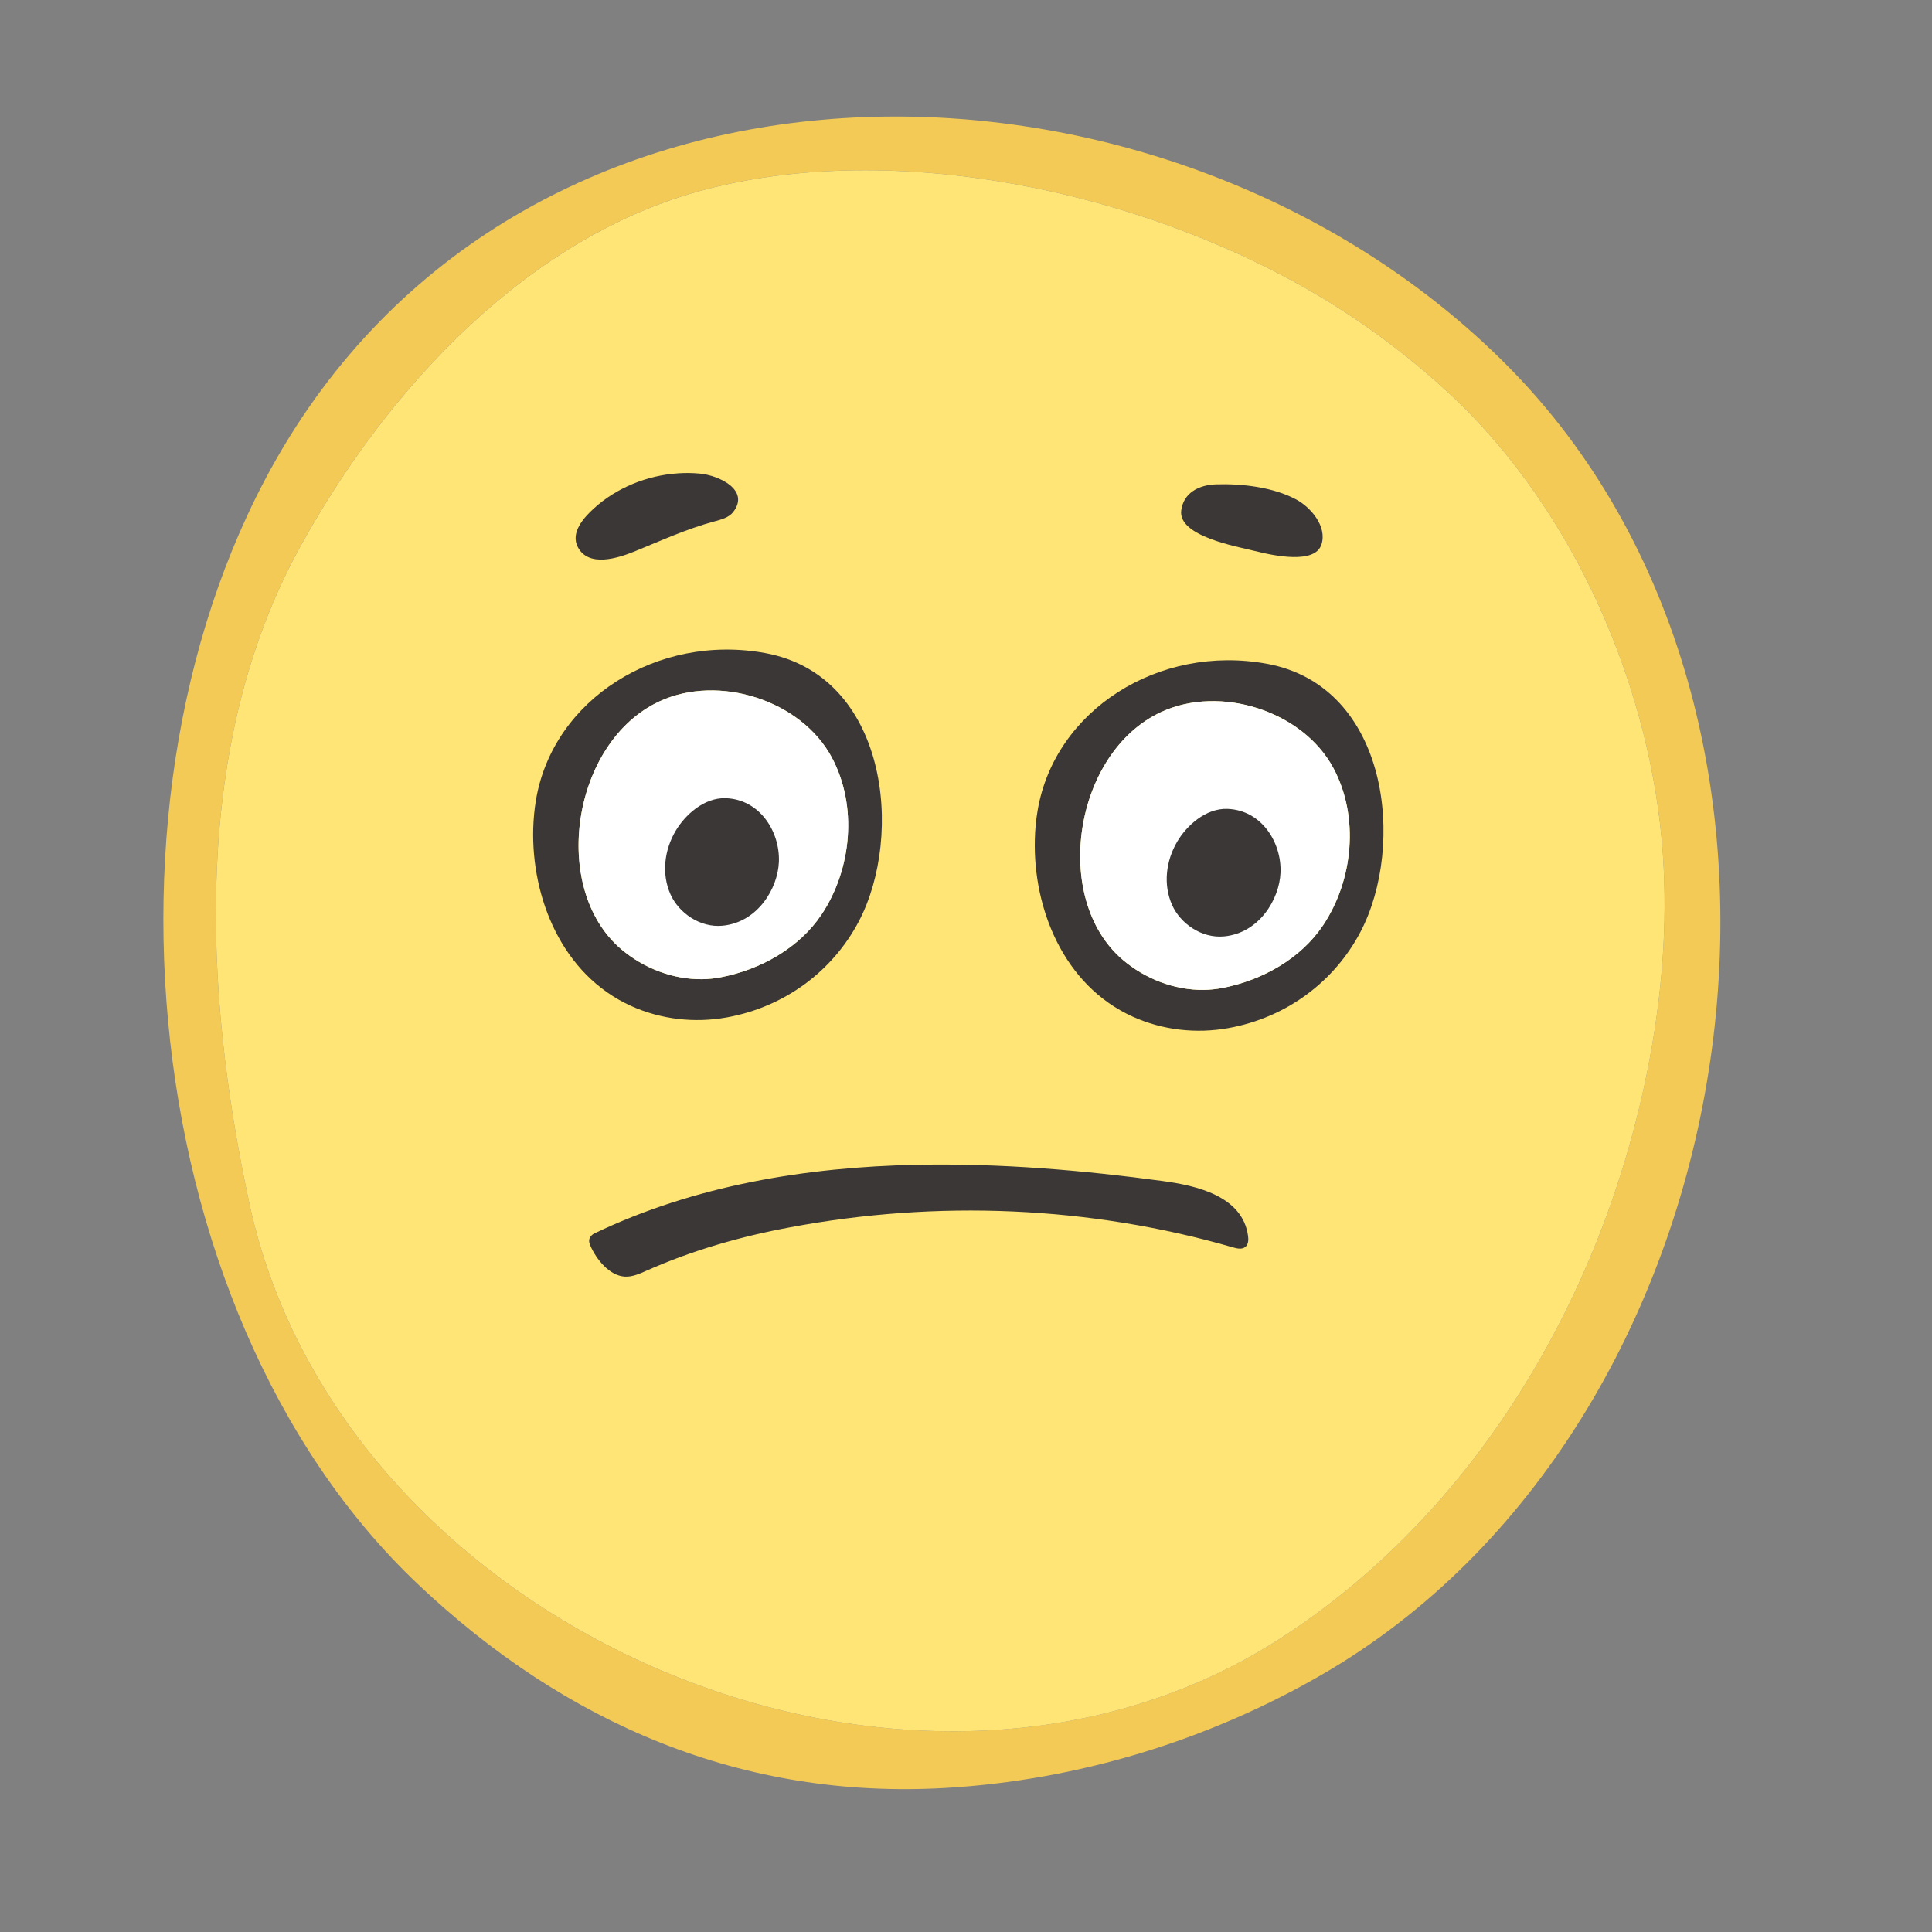 <?xml version="1.0" encoding="UTF-8"?><svg id="Layer_1" xmlns="http://www.w3.org/2000/svg" viewBox="0 0 1080 1080"><rect x="0" y="0" width="1080" height="1080" fill="#808080" stroke="none"/><path d="m233.75,885.68c82.51,78.06,181.45,120.35,294.75,113.81,73.75-4.25,146.84-26.51,210.73-63.52,3.62-2.11,7.22-4.27,10.77-6.49,232.94-145.42,288.33-528.37,92.2-725.47C661.33,22.26,320.99,5.88,169.08,233.01c-123.44,184.54-98.46,498.34,64.67,652.67ZM394.78,105.8c112.25-29.13,255.53,4.35,352.54,65.78,22.24,14.09,43.22,30.21,62.54,48.12,72.38,67.04,113.5,168.6,119.69,257.6,2.76,39.7-.45,80.95-9.03,123.14-25.53,125.28-95.74,244.97-204.47,315.23-206.4,133.38-524.98-4.23-576.54-242.42-25.86-119.49-32.38-257.19,28.18-367.43,49.1-89.36,128.45-174.45,227.08-200.02Z" fill="#f3ca56"/><path d="m167.7,305.83c49.1-89.36,128.45-174.45,227.08-200.02,112.25-29.13,255.53,4.35,352.54,65.78,22.24,14.09,43.22,30.21,62.54,48.12,72.38,67.04,113.5,168.6,119.69,257.6,2.76,39.7-.45,80.95-9.03,123.14-25.53,125.28-95.74,244.97-204.47,315.23-206.4,133.38-524.98-4.23-576.54-242.42-25.86-119.49-32.38-257.19,28.18-367.43Z" fill="#ffe476"/><path d="m427.76,365.07c-60.3-11.05-118.69,25.89-128.14,82.09-.88,5.26-1.39,10.66-1.54,16.12-1,38.23,15.8,81.5,54.79,99.09,16.57,7.47,35.35,9.63,53.41,6.36,32.67-5.89,59.34-26.11,73.85-53.76,25.23-48.1,16.1-137.33-52.37-149.9Zm31.45,146.21c-12.37,18.54-33.99,30.82-56.62,35.09-3.32.63-6.69.96-10.04,1-16.5.23-32.96-6.29-45.26-16.73-40.08-34.08-27.49-116.02,21.43-138.61,33.11-15.29,79.11-.61,96.24,31.34,14.59,27.19,11.17,62.56-5.74,87.92Z" fill="#3a3736"/><path d="m459.21,511.28c-12.37,18.54-33.99,30.82-56.62,35.09-3.32.63-6.69.96-10.04,1-16.5.23-32.96-6.29-45.26-16.73-40.08-34.08-27.49-116.02,21.43-138.61,33.11-15.29,79.11-.61,96.24,31.34,14.59,27.19,11.17,62.56-5.74,87.92Z" fill="#fff"/><path d="m512.84,651.13c46.31-.94,92.85,3.08,137.25,9.09,18.62,2.52,44.52,8.31,47.58,30.66.3,2.18.2,4.72-1.48,6.13-1.86,1.55-4.63.95-6.95.27-80.19-23.18-165.53-26.59-247.51-11.22-27.57,5.08-54.69,12.87-80.33,24.26-3.88,1.72-7.92,3.55-12.16,3.3-8.66-.51-15.92-9.78-19.16-17.14-.43-.98-.82-2.03-.75-3.11.12-1.73,1.47-3.18,3.04-3.93,55.82-26.73,117.93-37.05,180.47-38.33Z" fill="#3a3736"/><path d="m435.4,481.89c-.59,14.78-11.86,33.71-31.49,35.59-12.77,1.22-24.5-7.32-29.05-17.41-5.15-11.43-3.56-24.76,2.8-35.56,5.21-8.86,15.87-18.75,28.1-18.31,18.95.68,30.33,18.62,29.65,35.69Z" fill="#3a3736"/><path d="m708.17,371.05c-60.3-11.07-118.69,25.88-128.14,82.08-.9,5.26-1.41,10.67-1.54,16.13-1,38.21,15.8,81.48,54.77,99.07,16.56,7.49,35.37,9.63,53.43,6.37,32.67-5.89,59.32-26.13,73.83-53.76,25.25-48.1,16.12-137.33-52.35-149.9Zm31.44,146.2c-12.35,18.54-33.98,30.82-56.6,35.11-3.32.61-6.69.95-10.04,1-16.51.22-32.98-6.29-45.26-16.75-40.08-34.06-27.5-116.02,21.43-138.59,33.11-15.29,79.11-.61,96.24,31.34,14.57,27.17,11.15,62.54-5.76,87.9Z" fill="#3a3736"/><path d="m739.6,517.24c-12.35,18.54-33.98,30.82-56.6,35.11-3.32.61-6.69.95-10.04,1-16.51.22-32.98-6.29-45.26-16.75-40.08-34.06-27.5-116.02,21.43-138.59,33.11-15.29,79.11-.61,96.24,31.34,14.57,27.17,11.15,62.54-5.76,87.9Z" fill="#fff"/><path d="m715.81,487.86c-.59,14.78-11.86,33.71-31.49,35.59-12.77,1.22-24.5-7.32-29.05-17.41-5.15-11.43-3.56-24.76,2.8-35.56,5.21-8.86,15.87-18.75,28.1-18.31,18.95.68,30.33,18.62,29.65,35.69Z" fill="#3a3736"/><path d="m738.71,304.33c-3.59,11.14-26.16,6.47-37.77,3.54-9.47-2.39-42.46-8.11-40.63-22.49,1.27-10.02,10.04-14.31,19.43-14.62,14.45-.48,31.89,1.53,44.78,8.41,8.14,4.34,17.45,15.06,14.19,25.16Z" fill="#3a3736"/><path d="m379.23,264.57c4.04-.26,8.11-.2,12.14.19,10.55,1.01,28.03,9.17,18.48,21.47-2.43,3.13-6.74,4.21-10.68,5.28-15.36,4.16-29.71,10.72-44.34,16.69-9.43,3.84-25.76,9.09-31.79-2.33-4.26-8.08,3.1-16.36,9.01-21.73,12.66-11.5,29.72-18.45,47.17-19.56Z" fill="#3a3736"/></svg>